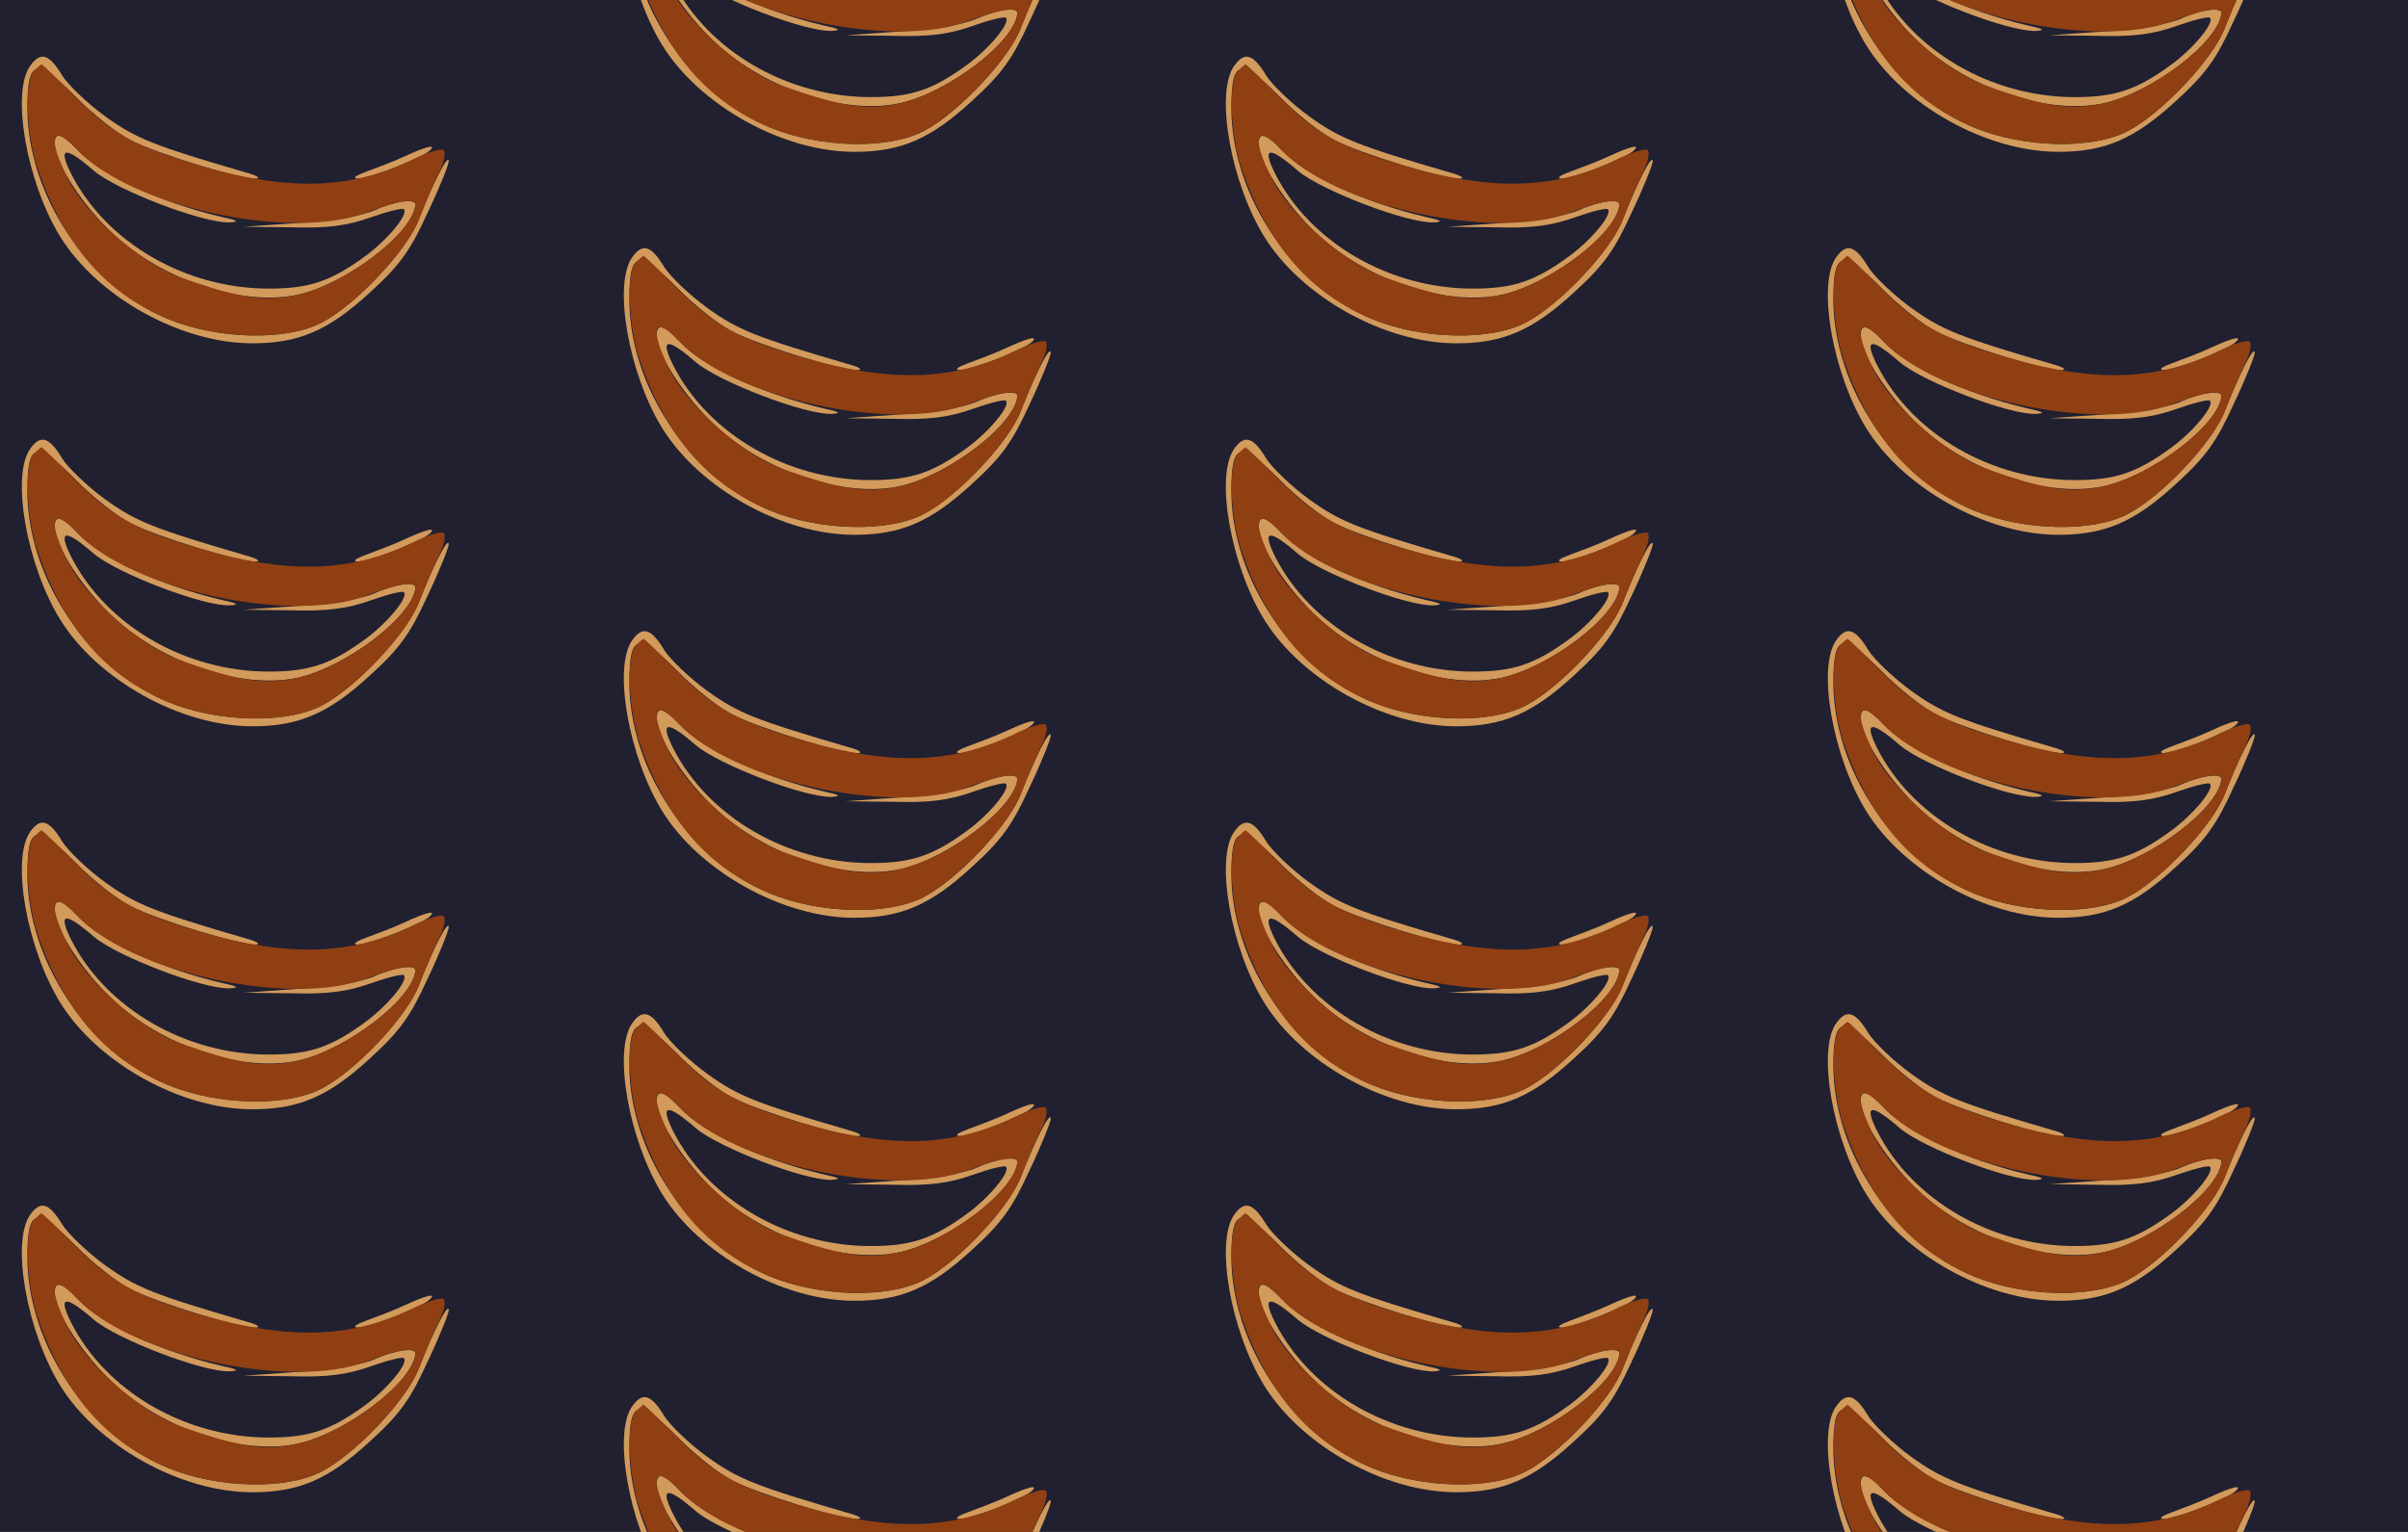 <?xml version="1.0" standalone="no"?>
<!DOCTYPE svg PUBLIC "-//W3C//DTD SVG 20010904//EN"
 "http://www.w3.org/TR/2001/REC-SVG-20010904/DTD/svg10.dtd">
<svg version="1.0" xmlns="http://www.w3.org/2000/svg" width="352pt" height="224pt" viewBox="0 0 352 224" preserveAspectRatio = "xMidYMid meet" >
<rect width="352" height="224" fill="#202031"/>
<g id="col0" transform="translate(0, 7)">
<g id="0" transform="translate(0,0.0)scale(0.8,0.8)">

<path d="M740 362 c-19 -9 -51 -21 -70 -28 -19 -7 -27 -12 -17 -13 19 -1 115 36 132 51 14 13 -6 8 -45 -10z" transform="translate(0,56) scale(0.1,-0.1)" stroke="none" fill="#D29A5B"/>

<path d="M100 385 c0 -35 52 -115 108 -166 91 -85 237 -132 337 -110 88 20 209 112 214 164 2 12 -35 8 -75 -10 -23 -10 -80 -20 -139 -23 l-100 -7 88 -1 c65 -2 102 3 144 18 31 11 59 18 61 15 9 -9 -30 -56 -71 -86 -63 -46 -102 -59 -176 -59 -152 0 -297 84 -361 210 -25 50 -11 51 42 5 43 -36 200 -96 248 -94 18 1 14 4 -15 10 -114 27 -220 76 -264 123 -28 30 -41 33 -41 11z" transform="translate(0,56) scale(0.1,-0.1)" stroke="none" fill="#D29A5B"/>

<path d="M55 527 c-35 -50 -6 -213 55 -312 68 -110 220 -195 351 -195 85 0 139 23 215 93 55 50 74 77 105 145 22 46 39 89 39 95 -1 15 -30 -43 -54 -105 -21 -57 -115 -157 -178 -190 -65 -34 -189 -31 -280 6 -146 60 -258 227 -258 386 0 89 16 93 87 22 32 -33 78 -69 102 -81 47 -24 202 -72 229 -70 9 1 1 6 -18 11 -171 50 -201 62 -258 103 -33 24 -68 58 -78 74 -24 40 -40 45 -59 18z" transform="translate(0,56) scale(0.1,-0.1)" stroke="none" fill="#D29A5B"/>

<path d="M62 518 c-18 -18 -14 -118 7 -179 48 -140 125 -228 239 -275 91 -37 215 -40 280 -6 63 33 157 133 178 190 10 26 26 63 35 82 10 19 14 38 10 43 -4 4 -31 -4 -59 -18 -112 -54 -226 -57 -384 -11 -118 34 -162 58 -231 127 -32 33 -60 59 -61 59 -1 0 -7 -5 -14 -12z m79 -144 c97 -104 391 -168 529 -115 56 22 91 27 89 14 -5 -52 -126 -144 -214 -164 -62 -14 -111 -6 -219 33 -72 27 -167 111 -202 179 -38 76 -30 103 17 53z" transform="translate(0,56) scale(0.1,-0.1)" stroke="none" fill="#903F12"/>

</g>

<g id="1" transform="translate(0,56.0)scale(0.8,0.8)">

<path d="M740 362 c-19 -9 -51 -21 -70 -28 -19 -7 -27 -12 -17 -13 19 -1 115 36 132 51 14 13 -6 8 -45 -10z" transform="translate(0,56) scale(0.1,-0.1)" stroke="none" fill="#D29A5B"/>

<path d="M100 385 c0 -35 52 -115 108 -166 91 -85 237 -132 337 -110 88 20 209 112 214 164 2 12 -35 8 -75 -10 -23 -10 -80 -20 -139 -23 l-100 -7 88 -1 c65 -2 102 3 144 18 31 11 59 18 61 15 9 -9 -30 -56 -71 -86 -63 -46 -102 -59 -176 -59 -152 0 -297 84 -361 210 -25 50 -11 51 42 5 43 -36 200 -96 248 -94 18 1 14 4 -15 10 -114 27 -220 76 -264 123 -28 30 -41 33 -41 11z" transform="translate(0,56) scale(0.1,-0.1)" stroke="none" fill="#D29A5B"/>

<path d="M55 527 c-35 -50 -6 -213 55 -312 68 -110 220 -195 351 -195 85 0 139 23 215 93 55 50 74 77 105 145 22 46 39 89 39 95 -1 15 -30 -43 -54 -105 -21 -57 -115 -157 -178 -190 -65 -34 -189 -31 -280 6 -146 60 -258 227 -258 386 0 89 16 93 87 22 32 -33 78 -69 102 -81 47 -24 202 -72 229 -70 9 1 1 6 -18 11 -171 50 -201 62 -258 103 -33 24 -68 58 -78 74 -24 40 -40 45 -59 18z" transform="translate(0,56) scale(0.1,-0.1)" stroke="none" fill="#D29A5B"/>

<path d="M62 518 c-18 -18 -14 -118 7 -179 48 -140 125 -228 239 -275 91 -37 215 -40 280 -6 63 33 157 133 178 190 10 26 26 63 35 82 10 19 14 38 10 43 -4 4 -31 -4 -59 -18 -112 -54 -226 -57 -384 -11 -118 34 -162 58 -231 127 -32 33 -60 59 -61 59 -1 0 -7 -5 -14 -12z m79 -144 c97 -104 391 -168 529 -115 56 22 91 27 89 14 -5 -52 -126 -144 -214 -164 -62 -14 -111 -6 -219 33 -72 27 -167 111 -202 179 -38 76 -30 103 17 53z" transform="translate(0,56) scale(0.1,-0.1)" stroke="none" fill="#903F12"/>

</g>

<g id="2" transform="translate(0,112.0)scale(0.8,0.8)">

<path d="M740 362 c-19 -9 -51 -21 -70 -28 -19 -7 -27 -12 -17 -13 19 -1 115 36 132 51 14 13 -6 8 -45 -10z" transform="translate(0,56) scale(0.1,-0.1)" stroke="none" fill="#D29A5B"/>

<path d="M100 385 c0 -35 52 -115 108 -166 91 -85 237 -132 337 -110 88 20 209 112 214 164 2 12 -35 8 -75 -10 -23 -10 -80 -20 -139 -23 l-100 -7 88 -1 c65 -2 102 3 144 18 31 11 59 18 61 15 9 -9 -30 -56 -71 -86 -63 -46 -102 -59 -176 -59 -152 0 -297 84 -361 210 -25 50 -11 51 42 5 43 -36 200 -96 248 -94 18 1 14 4 -15 10 -114 27 -220 76 -264 123 -28 30 -41 33 -41 11z" transform="translate(0,56) scale(0.1,-0.1)" stroke="none" fill="#D29A5B"/>

<path d="M55 527 c-35 -50 -6 -213 55 -312 68 -110 220 -195 351 -195 85 0 139 23 215 93 55 50 74 77 105 145 22 46 39 89 39 95 -1 15 -30 -43 -54 -105 -21 -57 -115 -157 -178 -190 -65 -34 -189 -31 -280 6 -146 60 -258 227 -258 386 0 89 16 93 87 22 32 -33 78 -69 102 -81 47 -24 202 -72 229 -70 9 1 1 6 -18 11 -171 50 -201 62 -258 103 -33 24 -68 58 -78 74 -24 40 -40 45 -59 18z" transform="translate(0,56) scale(0.1,-0.1)" stroke="none" fill="#D29A5B"/>

<path d="M62 518 c-18 -18 -14 -118 7 -179 48 -140 125 -228 239 -275 91 -37 215 -40 280 -6 63 33 157 133 178 190 10 26 26 63 35 82 10 19 14 38 10 43 -4 4 -31 -4 -59 -18 -112 -54 -226 -57 -384 -11 -118 34 -162 58 -231 127 -32 33 -60 59 -61 59 -1 0 -7 -5 -14 -12z m79 -144 c97 -104 391 -168 529 -115 56 22 91 27 89 14 -5 -52 -126 -144 -214 -164 -62 -14 -111 -6 -219 33 -72 27 -167 111 -202 179 -38 76 -30 103 17 53z" transform="translate(0,56) scale(0.1,-0.1)" stroke="none" fill="#903F12"/>

</g>

<g id="3" transform="translate(0,168.0)scale(0.8,0.8)">

<path d="M740 362 c-19 -9 -51 -21 -70 -28 -19 -7 -27 -12 -17 -13 19 -1 115 36 132 51 14 13 -6 8 -45 -10z" transform="translate(0,56) scale(0.1,-0.1)" stroke="none" fill="#D29A5B"/>

<path d="M100 385 c0 -35 52 -115 108 -166 91 -85 237 -132 337 -110 88 20 209 112 214 164 2 12 -35 8 -75 -10 -23 -10 -80 -20 -139 -23 l-100 -7 88 -1 c65 -2 102 3 144 18 31 11 59 18 61 15 9 -9 -30 -56 -71 -86 -63 -46 -102 -59 -176 -59 -152 0 -297 84 -361 210 -25 50 -11 51 42 5 43 -36 200 -96 248 -94 18 1 14 4 -15 10 -114 27 -220 76 -264 123 -28 30 -41 33 -41 11z" transform="translate(0,56) scale(0.1,-0.1)" stroke="none" fill="#D29A5B"/>

<path d="M55 527 c-35 -50 -6 -213 55 -312 68 -110 220 -195 351 -195 85 0 139 23 215 93 55 50 74 77 105 145 22 46 39 89 39 95 -1 15 -30 -43 -54 -105 -21 -57 -115 -157 -178 -190 -65 -34 -189 -31 -280 6 -146 60 -258 227 -258 386 0 89 16 93 87 22 32 -33 78 -69 102 -81 47 -24 202 -72 229 -70 9 1 1 6 -18 11 -171 50 -201 62 -258 103 -33 24 -68 58 -78 74 -24 40 -40 45 -59 18z" transform="translate(0,56) scale(0.1,-0.1)" stroke="none" fill="#D29A5B"/>

<path d="M62 518 c-18 -18 -14 -118 7 -179 48 -140 125 -228 239 -275 91 -37 215 -40 280 -6 63 33 157 133 178 190 10 26 26 63 35 82 10 19 14 38 10 43 -4 4 -31 -4 -59 -18 -112 -54 -226 -57 -384 -11 -118 34 -162 58 -231 127 -32 33 -60 59 -61 59 -1 0 -7 -5 -14 -12z m79 -144 c97 -104 391 -168 529 -115 56 22 91 27 89 14 -5 -52 -126 -144 -214 -164 -62 -14 -111 -6 -219 33 -72 27 -167 111 -202 179 -38 76 -30 103 17 53z" transform="translate(0,56) scale(0.1,-0.1)" stroke="none" fill="#903F12"/>

</g>

<g id="4" transform="translate(0,224.0)scale(0.8,0.8)">

<path d="M740 362 c-19 -9 -51 -21 -70 -28 -19 -7 -27 -12 -17 -13 19 -1 115 36 132 51 14 13 -6 8 -45 -10z" transform="translate(0,56) scale(0.1,-0.1)" stroke="none" fill="#D29A5B"/>

<path d="M100 385 c0 -35 52 -115 108 -166 91 -85 237 -132 337 -110 88 20 209 112 214 164 2 12 -35 8 -75 -10 -23 -10 -80 -20 -139 -23 l-100 -7 88 -1 c65 -2 102 3 144 18 31 11 59 18 61 15 9 -9 -30 -56 -71 -86 -63 -46 -102 -59 -176 -59 -152 0 -297 84 -361 210 -25 50 -11 51 42 5 43 -36 200 -96 248 -94 18 1 14 4 -15 10 -114 27 -220 76 -264 123 -28 30 -41 33 -41 11z" transform="translate(0,56) scale(0.1,-0.1)" stroke="none" fill="#D29A5B"/>

<path d="M55 527 c-35 -50 -6 -213 55 -312 68 -110 220 -195 351 -195 85 0 139 23 215 93 55 50 74 77 105 145 22 46 39 89 39 95 -1 15 -30 -43 -54 -105 -21 -57 -115 -157 -178 -190 -65 -34 -189 -31 -280 6 -146 60 -258 227 -258 386 0 89 16 93 87 22 32 -33 78 -69 102 -81 47 -24 202 -72 229 -70 9 1 1 6 -18 11 -171 50 -201 62 -258 103 -33 24 -68 58 -78 74 -24 40 -40 45 -59 18z" transform="translate(0,56) scale(0.1,-0.1)" stroke="none" fill="#D29A5B"/>

<path d="M62 518 c-18 -18 -14 -118 7 -179 48 -140 125 -228 239 -275 91 -37 215 -40 280 -6 63 33 157 133 178 190 10 26 26 63 35 82 10 19 14 38 10 43 -4 4 -31 -4 -59 -18 -112 -54 -226 -57 -384 -11 -118 34 -162 58 -231 127 -32 33 -60 59 -61 59 -1 0 -7 -5 -14 -12z m79 -144 c97 -104 391 -168 529 -115 56 22 91 27 89 14 -5 -52 -126 -144 -214 -164 -62 -14 -111 -6 -219 33 -72 27 -167 111 -202 179 -38 76 -30 103 17 53z" transform="translate(0,56) scale(0.1,-0.1)" stroke="none" fill="#903F12"/>

</g>

</g>
<g id="col1" transform="translate(88, -21.0)">
<g id="0" transform="translate(0,0.0)scale(0.8,0.8)">

<path d="M740 362 c-19 -9 -51 -21 -70 -28 -19 -7 -27 -12 -17 -13 19 -1 115 36 132 51 14 13 -6 8 -45 -10z" transform="translate(0,56) scale(0.1,-0.1)" stroke="none" fill="#D29A5B"/>

<path d="M100 385 c0 -35 52 -115 108 -166 91 -85 237 -132 337 -110 88 20 209 112 214 164 2 12 -35 8 -75 -10 -23 -10 -80 -20 -139 -23 l-100 -7 88 -1 c65 -2 102 3 144 18 31 11 59 18 61 15 9 -9 -30 -56 -71 -86 -63 -46 -102 -59 -176 -59 -152 0 -297 84 -361 210 -25 50 -11 51 42 5 43 -36 200 -96 248 -94 18 1 14 4 -15 10 -114 27 -220 76 -264 123 -28 30 -41 33 -41 11z" transform="translate(0,56) scale(0.1,-0.1)" stroke="none" fill="#D29A5B"/>

<path d="M55 527 c-35 -50 -6 -213 55 -312 68 -110 220 -195 351 -195 85 0 139 23 215 93 55 50 74 77 105 145 22 46 39 89 39 95 -1 15 -30 -43 -54 -105 -21 -57 -115 -157 -178 -190 -65 -34 -189 -31 -280 6 -146 60 -258 227 -258 386 0 89 16 93 87 22 32 -33 78 -69 102 -81 47 -24 202 -72 229 -70 9 1 1 6 -18 11 -171 50 -201 62 -258 103 -33 24 -68 58 -78 74 -24 40 -40 45 -59 18z" transform="translate(0,56) scale(0.1,-0.1)" stroke="none" fill="#D29A5B"/>

<path d="M62 518 c-18 -18 -14 -118 7 -179 48 -140 125 -228 239 -275 91 -37 215 -40 280 -6 63 33 157 133 178 190 10 26 26 63 35 82 10 19 14 38 10 43 -4 4 -31 -4 -59 -18 -112 -54 -226 -57 -384 -11 -118 34 -162 58 -231 127 -32 33 -60 59 -61 59 -1 0 -7 -5 -14 -12z m79 -144 c97 -104 391 -168 529 -115 56 22 91 27 89 14 -5 -52 -126 -144 -214 -164 -62 -14 -111 -6 -219 33 -72 27 -167 111 -202 179 -38 76 -30 103 17 53z" transform="translate(0,56) scale(0.1,-0.1)" stroke="none" fill="#903F12"/>

</g>

<g id="1" transform="translate(0,56.0)scale(0.8,0.8)">

<path d="M740 362 c-19 -9 -51 -21 -70 -28 -19 -7 -27 -12 -17 -13 19 -1 115 36 132 51 14 13 -6 8 -45 -10z" transform="translate(0,56) scale(0.1,-0.1)" stroke="none" fill="#D29A5B"/>

<path d="M100 385 c0 -35 52 -115 108 -166 91 -85 237 -132 337 -110 88 20 209 112 214 164 2 12 -35 8 -75 -10 -23 -10 -80 -20 -139 -23 l-100 -7 88 -1 c65 -2 102 3 144 18 31 11 59 18 61 15 9 -9 -30 -56 -71 -86 -63 -46 -102 -59 -176 -59 -152 0 -297 84 -361 210 -25 50 -11 51 42 5 43 -36 200 -96 248 -94 18 1 14 4 -15 10 -114 27 -220 76 -264 123 -28 30 -41 33 -41 11z" transform="translate(0,56) scale(0.1,-0.1)" stroke="none" fill="#D29A5B"/>

<path d="M55 527 c-35 -50 -6 -213 55 -312 68 -110 220 -195 351 -195 85 0 139 23 215 93 55 50 74 77 105 145 22 46 39 89 39 95 -1 15 -30 -43 -54 -105 -21 -57 -115 -157 -178 -190 -65 -34 -189 -31 -280 6 -146 60 -258 227 -258 386 0 89 16 93 87 22 32 -33 78 -69 102 -81 47 -24 202 -72 229 -70 9 1 1 6 -18 11 -171 50 -201 62 -258 103 -33 24 -68 58 -78 74 -24 40 -40 45 -59 18z" transform="translate(0,56) scale(0.1,-0.1)" stroke="none" fill="#D29A5B"/>

<path d="M62 518 c-18 -18 -14 -118 7 -179 48 -140 125 -228 239 -275 91 -37 215 -40 280 -6 63 33 157 133 178 190 10 26 26 63 35 82 10 19 14 38 10 43 -4 4 -31 -4 -59 -18 -112 -54 -226 -57 -384 -11 -118 34 -162 58 -231 127 -32 33 -60 59 -61 59 -1 0 -7 -5 -14 -12z m79 -144 c97 -104 391 -168 529 -115 56 22 91 27 89 14 -5 -52 -126 -144 -214 -164 -62 -14 -111 -6 -219 33 -72 27 -167 111 -202 179 -38 76 -30 103 17 53z" transform="translate(0,56) scale(0.1,-0.1)" stroke="none" fill="#903F12"/>

</g>

<g id="2" transform="translate(0,112.0)scale(0.8,0.8)">

<path d="M740 362 c-19 -9 -51 -21 -70 -28 -19 -7 -27 -12 -17 -13 19 -1 115 36 132 51 14 13 -6 8 -45 -10z" transform="translate(0,56) scale(0.1,-0.1)" stroke="none" fill="#D29A5B"/>

<path d="M100 385 c0 -35 52 -115 108 -166 91 -85 237 -132 337 -110 88 20 209 112 214 164 2 12 -35 8 -75 -10 -23 -10 -80 -20 -139 -23 l-100 -7 88 -1 c65 -2 102 3 144 18 31 11 59 18 61 15 9 -9 -30 -56 -71 -86 -63 -46 -102 -59 -176 -59 -152 0 -297 84 -361 210 -25 50 -11 51 42 5 43 -36 200 -96 248 -94 18 1 14 4 -15 10 -114 27 -220 76 -264 123 -28 30 -41 33 -41 11z" transform="translate(0,56) scale(0.1,-0.1)" stroke="none" fill="#D29A5B"/>

<path d="M55 527 c-35 -50 -6 -213 55 -312 68 -110 220 -195 351 -195 85 0 139 23 215 93 55 50 74 77 105 145 22 46 39 89 39 95 -1 15 -30 -43 -54 -105 -21 -57 -115 -157 -178 -190 -65 -34 -189 -31 -280 6 -146 60 -258 227 -258 386 0 89 16 93 87 22 32 -33 78 -69 102 -81 47 -24 202 -72 229 -70 9 1 1 6 -18 11 -171 50 -201 62 -258 103 -33 24 -68 58 -78 74 -24 40 -40 45 -59 18z" transform="translate(0,56) scale(0.1,-0.1)" stroke="none" fill="#D29A5B"/>

<path d="M62 518 c-18 -18 -14 -118 7 -179 48 -140 125 -228 239 -275 91 -37 215 -40 280 -6 63 33 157 133 178 190 10 26 26 63 35 82 10 19 14 38 10 43 -4 4 -31 -4 -59 -18 -112 -54 -226 -57 -384 -11 -118 34 -162 58 -231 127 -32 33 -60 59 -61 59 -1 0 -7 -5 -14 -12z m79 -144 c97 -104 391 -168 529 -115 56 22 91 27 89 14 -5 -52 -126 -144 -214 -164 -62 -14 -111 -6 -219 33 -72 27 -167 111 -202 179 -38 76 -30 103 17 53z" transform="translate(0,56) scale(0.1,-0.1)" stroke="none" fill="#903F12"/>

</g>

<g id="3" transform="translate(0,168.0)scale(0.8,0.8)">

<path d="M740 362 c-19 -9 -51 -21 -70 -28 -19 -7 -27 -12 -17 -13 19 -1 115 36 132 51 14 13 -6 8 -45 -10z" transform="translate(0,56) scale(0.1,-0.1)" stroke="none" fill="#D29A5B"/>

<path d="M100 385 c0 -35 52 -115 108 -166 91 -85 237 -132 337 -110 88 20 209 112 214 164 2 12 -35 8 -75 -10 -23 -10 -80 -20 -139 -23 l-100 -7 88 -1 c65 -2 102 3 144 18 31 11 59 18 61 15 9 -9 -30 -56 -71 -86 -63 -46 -102 -59 -176 -59 -152 0 -297 84 -361 210 -25 50 -11 51 42 5 43 -36 200 -96 248 -94 18 1 14 4 -15 10 -114 27 -220 76 -264 123 -28 30 -41 33 -41 11z" transform="translate(0,56) scale(0.1,-0.1)" stroke="none" fill="#D29A5B"/>

<path d="M55 527 c-35 -50 -6 -213 55 -312 68 -110 220 -195 351 -195 85 0 139 23 215 93 55 50 74 77 105 145 22 46 39 89 39 95 -1 15 -30 -43 -54 -105 -21 -57 -115 -157 -178 -190 -65 -34 -189 -31 -280 6 -146 60 -258 227 -258 386 0 89 16 93 87 22 32 -33 78 -69 102 -81 47 -24 202 -72 229 -70 9 1 1 6 -18 11 -171 50 -201 62 -258 103 -33 24 -68 58 -78 74 -24 40 -40 45 -59 18z" transform="translate(0,56) scale(0.1,-0.1)" stroke="none" fill="#D29A5B"/>

<path d="M62 518 c-18 -18 -14 -118 7 -179 48 -140 125 -228 239 -275 91 -37 215 -40 280 -6 63 33 157 133 178 190 10 26 26 63 35 82 10 19 14 38 10 43 -4 4 -31 -4 -59 -18 -112 -54 -226 -57 -384 -11 -118 34 -162 58 -231 127 -32 33 -60 59 -61 59 -1 0 -7 -5 -14 -12z m79 -144 c97 -104 391 -168 529 -115 56 22 91 27 89 14 -5 -52 -126 -144 -214 -164 -62 -14 -111 -6 -219 33 -72 27 -167 111 -202 179 -38 76 -30 103 17 53z" transform="translate(0,56) scale(0.1,-0.1)" stroke="none" fill="#903F12"/>

</g>

<g id="4" transform="translate(0,224.0)scale(0.8,0.8)">

<path d="M740 362 c-19 -9 -51 -21 -70 -28 -19 -7 -27 -12 -17 -13 19 -1 115 36 132 51 14 13 -6 8 -45 -10z" transform="translate(0,56) scale(0.1,-0.1)" stroke="none" fill="#D29A5B"/>

<path d="M100 385 c0 -35 52 -115 108 -166 91 -85 237 -132 337 -110 88 20 209 112 214 164 2 12 -35 8 -75 -10 -23 -10 -80 -20 -139 -23 l-100 -7 88 -1 c65 -2 102 3 144 18 31 11 59 18 61 15 9 -9 -30 -56 -71 -86 -63 -46 -102 -59 -176 -59 -152 0 -297 84 -361 210 -25 50 -11 51 42 5 43 -36 200 -96 248 -94 18 1 14 4 -15 10 -114 27 -220 76 -264 123 -28 30 -41 33 -41 11z" transform="translate(0,56) scale(0.1,-0.1)" stroke="none" fill="#D29A5B"/>

<path d="M55 527 c-35 -50 -6 -213 55 -312 68 -110 220 -195 351 -195 85 0 139 23 215 93 55 50 74 77 105 145 22 46 39 89 39 95 -1 15 -30 -43 -54 -105 -21 -57 -115 -157 -178 -190 -65 -34 -189 -31 -280 6 -146 60 -258 227 -258 386 0 89 16 93 87 22 32 -33 78 -69 102 -81 47 -24 202 -72 229 -70 9 1 1 6 -18 11 -171 50 -201 62 -258 103 -33 24 -68 58 -78 74 -24 40 -40 45 -59 18z" transform="translate(0,56) scale(0.1,-0.1)" stroke="none" fill="#D29A5B"/>

<path d="M62 518 c-18 -18 -14 -118 7 -179 48 -140 125 -228 239 -275 91 -37 215 -40 280 -6 63 33 157 133 178 190 10 26 26 63 35 82 10 19 14 38 10 43 -4 4 -31 -4 -59 -18 -112 -54 -226 -57 -384 -11 -118 34 -162 58 -231 127 -32 33 -60 59 -61 59 -1 0 -7 -5 -14 -12z m79 -144 c97 -104 391 -168 529 -115 56 22 91 27 89 14 -5 -52 -126 -144 -214 -164 -62 -14 -111 -6 -219 33 -72 27 -167 111 -202 179 -38 76 -30 103 17 53z" transform="translate(0,56) scale(0.1,-0.1)" stroke="none" fill="#903F12"/>

</g>

</g>
<g id="col2" transform="translate(176, 7)">
<g id="0" transform="translate(0,0.0)scale(0.8,0.8)">

<path d="M740 362 c-19 -9 -51 -21 -70 -28 -19 -7 -27 -12 -17 -13 19 -1 115 36 132 51 14 13 -6 8 -45 -10z" transform="translate(0,56) scale(0.1,-0.1)" stroke="none" fill="#D29A5B"/>

<path d="M100 385 c0 -35 52 -115 108 -166 91 -85 237 -132 337 -110 88 20 209 112 214 164 2 12 -35 8 -75 -10 -23 -10 -80 -20 -139 -23 l-100 -7 88 -1 c65 -2 102 3 144 18 31 11 59 18 61 15 9 -9 -30 -56 -71 -86 -63 -46 -102 -59 -176 -59 -152 0 -297 84 -361 210 -25 50 -11 51 42 5 43 -36 200 -96 248 -94 18 1 14 4 -15 10 -114 27 -220 76 -264 123 -28 30 -41 33 -41 11z" transform="translate(0,56) scale(0.1,-0.1)" stroke="none" fill="#D29A5B"/>

<path d="M55 527 c-35 -50 -6 -213 55 -312 68 -110 220 -195 351 -195 85 0 139 23 215 93 55 50 74 77 105 145 22 46 39 89 39 95 -1 15 -30 -43 -54 -105 -21 -57 -115 -157 -178 -190 -65 -34 -189 -31 -280 6 -146 60 -258 227 -258 386 0 89 16 93 87 22 32 -33 78 -69 102 -81 47 -24 202 -72 229 -70 9 1 1 6 -18 11 -171 50 -201 62 -258 103 -33 24 -68 58 -78 74 -24 40 -40 45 -59 18z" transform="translate(0,56) scale(0.1,-0.1)" stroke="none" fill="#D29A5B"/>

<path d="M62 518 c-18 -18 -14 -118 7 -179 48 -140 125 -228 239 -275 91 -37 215 -40 280 -6 63 33 157 133 178 190 10 26 26 63 35 82 10 19 14 38 10 43 -4 4 -31 -4 -59 -18 -112 -54 -226 -57 -384 -11 -118 34 -162 58 -231 127 -32 33 -60 59 -61 59 -1 0 -7 -5 -14 -12z m79 -144 c97 -104 391 -168 529 -115 56 22 91 27 89 14 -5 -52 -126 -144 -214 -164 -62 -14 -111 -6 -219 33 -72 27 -167 111 -202 179 -38 76 -30 103 17 53z" transform="translate(0,56) scale(0.1,-0.1)" stroke="none" fill="#903F12"/>

</g>

<g id="1" transform="translate(0,56.0)scale(0.8,0.8)">

<path d="M740 362 c-19 -9 -51 -21 -70 -28 -19 -7 -27 -12 -17 -13 19 -1 115 36 132 51 14 13 -6 8 -45 -10z" transform="translate(0,56) scale(0.1,-0.1)" stroke="none" fill="#D29A5B"/>

<path d="M100 385 c0 -35 52 -115 108 -166 91 -85 237 -132 337 -110 88 20 209 112 214 164 2 12 -35 8 -75 -10 -23 -10 -80 -20 -139 -23 l-100 -7 88 -1 c65 -2 102 3 144 18 31 11 59 18 61 15 9 -9 -30 -56 -71 -86 -63 -46 -102 -59 -176 -59 -152 0 -297 84 -361 210 -25 50 -11 51 42 5 43 -36 200 -96 248 -94 18 1 14 4 -15 10 -114 27 -220 76 -264 123 -28 30 -41 33 -41 11z" transform="translate(0,56) scale(0.1,-0.1)" stroke="none" fill="#D29A5B"/>

<path d="M55 527 c-35 -50 -6 -213 55 -312 68 -110 220 -195 351 -195 85 0 139 23 215 93 55 50 74 77 105 145 22 46 39 89 39 95 -1 15 -30 -43 -54 -105 -21 -57 -115 -157 -178 -190 -65 -34 -189 -31 -280 6 -146 60 -258 227 -258 386 0 89 16 93 87 22 32 -33 78 -69 102 -81 47 -24 202 -72 229 -70 9 1 1 6 -18 11 -171 50 -201 62 -258 103 -33 24 -68 58 -78 74 -24 40 -40 45 -59 18z" transform="translate(0,56) scale(0.1,-0.1)" stroke="none" fill="#D29A5B"/>

<path d="M62 518 c-18 -18 -14 -118 7 -179 48 -140 125 -228 239 -275 91 -37 215 -40 280 -6 63 33 157 133 178 190 10 26 26 63 35 82 10 19 14 38 10 43 -4 4 -31 -4 -59 -18 -112 -54 -226 -57 -384 -11 -118 34 -162 58 -231 127 -32 33 -60 59 -61 59 -1 0 -7 -5 -14 -12z m79 -144 c97 -104 391 -168 529 -115 56 22 91 27 89 14 -5 -52 -126 -144 -214 -164 -62 -14 -111 -6 -219 33 -72 27 -167 111 -202 179 -38 76 -30 103 17 53z" transform="translate(0,56) scale(0.1,-0.1)" stroke="none" fill="#903F12"/>

</g>

<g id="2" transform="translate(0,112.0)scale(0.8,0.8)">

<path d="M740 362 c-19 -9 -51 -21 -70 -28 -19 -7 -27 -12 -17 -13 19 -1 115 36 132 51 14 13 -6 8 -45 -10z" transform="translate(0,56) scale(0.1,-0.1)" stroke="none" fill="#D29A5B"/>

<path d="M100 385 c0 -35 52 -115 108 -166 91 -85 237 -132 337 -110 88 20 209 112 214 164 2 12 -35 8 -75 -10 -23 -10 -80 -20 -139 -23 l-100 -7 88 -1 c65 -2 102 3 144 18 31 11 59 18 61 15 9 -9 -30 -56 -71 -86 -63 -46 -102 -59 -176 -59 -152 0 -297 84 -361 210 -25 50 -11 51 42 5 43 -36 200 -96 248 -94 18 1 14 4 -15 10 -114 27 -220 76 -264 123 -28 30 -41 33 -41 11z" transform="translate(0,56) scale(0.1,-0.1)" stroke="none" fill="#D29A5B"/>

<path d="M55 527 c-35 -50 -6 -213 55 -312 68 -110 220 -195 351 -195 85 0 139 23 215 93 55 50 74 77 105 145 22 46 39 89 39 95 -1 15 -30 -43 -54 -105 -21 -57 -115 -157 -178 -190 -65 -34 -189 -31 -280 6 -146 60 -258 227 -258 386 0 89 16 93 87 22 32 -33 78 -69 102 -81 47 -24 202 -72 229 -70 9 1 1 6 -18 11 -171 50 -201 62 -258 103 -33 24 -68 58 -78 74 -24 40 -40 45 -59 18z" transform="translate(0,56) scale(0.1,-0.1)" stroke="none" fill="#D29A5B"/>

<path d="M62 518 c-18 -18 -14 -118 7 -179 48 -140 125 -228 239 -275 91 -37 215 -40 280 -6 63 33 157 133 178 190 10 26 26 63 35 82 10 19 14 38 10 43 -4 4 -31 -4 -59 -18 -112 -54 -226 -57 -384 -11 -118 34 -162 58 -231 127 -32 33 -60 59 -61 59 -1 0 -7 -5 -14 -12z m79 -144 c97 -104 391 -168 529 -115 56 22 91 27 89 14 -5 -52 -126 -144 -214 -164 -62 -14 -111 -6 -219 33 -72 27 -167 111 -202 179 -38 76 -30 103 17 53z" transform="translate(0,56) scale(0.1,-0.1)" stroke="none" fill="#903F12"/>

</g>

<g id="3" transform="translate(0,168.0)scale(0.8,0.8)">

<path d="M740 362 c-19 -9 -51 -21 -70 -28 -19 -7 -27 -12 -17 -13 19 -1 115 36 132 51 14 13 -6 8 -45 -10z" transform="translate(0,56) scale(0.1,-0.1)" stroke="none" fill="#D29A5B"/>

<path d="M100 385 c0 -35 52 -115 108 -166 91 -85 237 -132 337 -110 88 20 209 112 214 164 2 12 -35 8 -75 -10 -23 -10 -80 -20 -139 -23 l-100 -7 88 -1 c65 -2 102 3 144 18 31 11 59 18 61 15 9 -9 -30 -56 -71 -86 -63 -46 -102 -59 -176 -59 -152 0 -297 84 -361 210 -25 50 -11 51 42 5 43 -36 200 -96 248 -94 18 1 14 4 -15 10 -114 27 -220 76 -264 123 -28 30 -41 33 -41 11z" transform="translate(0,56) scale(0.1,-0.1)" stroke="none" fill="#D29A5B"/>

<path d="M55 527 c-35 -50 -6 -213 55 -312 68 -110 220 -195 351 -195 85 0 139 23 215 93 55 50 74 77 105 145 22 46 39 89 39 95 -1 15 -30 -43 -54 -105 -21 -57 -115 -157 -178 -190 -65 -34 -189 -31 -280 6 -146 60 -258 227 -258 386 0 89 16 93 87 22 32 -33 78 -69 102 -81 47 -24 202 -72 229 -70 9 1 1 6 -18 11 -171 50 -201 62 -258 103 -33 24 -68 58 -78 74 -24 40 -40 45 -59 18z" transform="translate(0,56) scale(0.1,-0.1)" stroke="none" fill="#D29A5B"/>

<path d="M62 518 c-18 -18 -14 -118 7 -179 48 -140 125 -228 239 -275 91 -37 215 -40 280 -6 63 33 157 133 178 190 10 26 26 63 35 82 10 19 14 38 10 43 -4 4 -31 -4 -59 -18 -112 -54 -226 -57 -384 -11 -118 34 -162 58 -231 127 -32 33 -60 59 -61 59 -1 0 -7 -5 -14 -12z m79 -144 c97 -104 391 -168 529 -115 56 22 91 27 89 14 -5 -52 -126 -144 -214 -164 -62 -14 -111 -6 -219 33 -72 27 -167 111 -202 179 -38 76 -30 103 17 53z" transform="translate(0,56) scale(0.1,-0.1)" stroke="none" fill="#903F12"/>

</g>

<g id="4" transform="translate(0,224.0)scale(0.8,0.8)">

<path d="M740 362 c-19 -9 -51 -21 -70 -28 -19 -7 -27 -12 -17 -13 19 -1 115 36 132 51 14 13 -6 8 -45 -10z" transform="translate(0,56) scale(0.1,-0.1)" stroke="none" fill="#D29A5B"/>

<path d="M100 385 c0 -35 52 -115 108 -166 91 -85 237 -132 337 -110 88 20 209 112 214 164 2 12 -35 8 -75 -10 -23 -10 -80 -20 -139 -23 l-100 -7 88 -1 c65 -2 102 3 144 18 31 11 59 18 61 15 9 -9 -30 -56 -71 -86 -63 -46 -102 -59 -176 -59 -152 0 -297 84 -361 210 -25 50 -11 51 42 5 43 -36 200 -96 248 -94 18 1 14 4 -15 10 -114 27 -220 76 -264 123 -28 30 -41 33 -41 11z" transform="translate(0,56) scale(0.1,-0.1)" stroke="none" fill="#D29A5B"/>

<path d="M55 527 c-35 -50 -6 -213 55 -312 68 -110 220 -195 351 -195 85 0 139 23 215 93 55 50 74 77 105 145 22 46 39 89 39 95 -1 15 -30 -43 -54 -105 -21 -57 -115 -157 -178 -190 -65 -34 -189 -31 -280 6 -146 60 -258 227 -258 386 0 89 16 93 87 22 32 -33 78 -69 102 -81 47 -24 202 -72 229 -70 9 1 1 6 -18 11 -171 50 -201 62 -258 103 -33 24 -68 58 -78 74 -24 40 -40 45 -59 18z" transform="translate(0,56) scale(0.1,-0.1)" stroke="none" fill="#D29A5B"/>

<path d="M62 518 c-18 -18 -14 -118 7 -179 48 -140 125 -228 239 -275 91 -37 215 -40 280 -6 63 33 157 133 178 190 10 26 26 63 35 82 10 19 14 38 10 43 -4 4 -31 -4 -59 -18 -112 -54 -226 -57 -384 -11 -118 34 -162 58 -231 127 -32 33 -60 59 -61 59 -1 0 -7 -5 -14 -12z m79 -144 c97 -104 391 -168 529 -115 56 22 91 27 89 14 -5 -52 -126 -144 -214 -164 -62 -14 -111 -6 -219 33 -72 27 -167 111 -202 179 -38 76 -30 103 17 53z" transform="translate(0,56) scale(0.1,-0.1)" stroke="none" fill="#903F12"/>

</g>

</g>
<g id="col3" transform="translate(264, -21.0)">
<g id="0" transform="translate(0,0.0)scale(0.8,0.8)">

<path d="M740 362 c-19 -9 -51 -21 -70 -28 -19 -7 -27 -12 -17 -13 19 -1 115 36 132 51 14 13 -6 8 -45 -10z" transform="translate(0,56) scale(0.1,-0.1)" stroke="none" fill="#D29A5B"/>

<path d="M100 385 c0 -35 52 -115 108 -166 91 -85 237 -132 337 -110 88 20 209 112 214 164 2 12 -35 8 -75 -10 -23 -10 -80 -20 -139 -23 l-100 -7 88 -1 c65 -2 102 3 144 18 31 11 59 18 61 15 9 -9 -30 -56 -71 -86 -63 -46 -102 -59 -176 -59 -152 0 -297 84 -361 210 -25 50 -11 51 42 5 43 -36 200 -96 248 -94 18 1 14 4 -15 10 -114 27 -220 76 -264 123 -28 30 -41 33 -41 11z" transform="translate(0,56) scale(0.1,-0.1)" stroke="none" fill="#D29A5B"/>

<path d="M55 527 c-35 -50 -6 -213 55 -312 68 -110 220 -195 351 -195 85 0 139 23 215 93 55 50 74 77 105 145 22 46 39 89 39 95 -1 15 -30 -43 -54 -105 -21 -57 -115 -157 -178 -190 -65 -34 -189 -31 -280 6 -146 60 -258 227 -258 386 0 89 16 93 87 22 32 -33 78 -69 102 -81 47 -24 202 -72 229 -70 9 1 1 6 -18 11 -171 50 -201 62 -258 103 -33 24 -68 58 -78 74 -24 40 -40 45 -59 18z" transform="translate(0,56) scale(0.1,-0.1)" stroke="none" fill="#D29A5B"/>

<path d="M62 518 c-18 -18 -14 -118 7 -179 48 -140 125 -228 239 -275 91 -37 215 -40 280 -6 63 33 157 133 178 190 10 26 26 63 35 82 10 19 14 38 10 43 -4 4 -31 -4 -59 -18 -112 -54 -226 -57 -384 -11 -118 34 -162 58 -231 127 -32 33 -60 59 -61 59 -1 0 -7 -5 -14 -12z m79 -144 c97 -104 391 -168 529 -115 56 22 91 27 89 14 -5 -52 -126 -144 -214 -164 -62 -14 -111 -6 -219 33 -72 27 -167 111 -202 179 -38 76 -30 103 17 53z" transform="translate(0,56) scale(0.1,-0.1)" stroke="none" fill="#903F12"/>

</g>

<g id="1" transform="translate(0,56.0)scale(0.8,0.8)">

<path d="M740 362 c-19 -9 -51 -21 -70 -28 -19 -7 -27 -12 -17 -13 19 -1 115 36 132 51 14 13 -6 8 -45 -10z" transform="translate(0,56) scale(0.1,-0.1)" stroke="none" fill="#D29A5B"/>

<path d="M100 385 c0 -35 52 -115 108 -166 91 -85 237 -132 337 -110 88 20 209 112 214 164 2 12 -35 8 -75 -10 -23 -10 -80 -20 -139 -23 l-100 -7 88 -1 c65 -2 102 3 144 18 31 11 59 18 61 15 9 -9 -30 -56 -71 -86 -63 -46 -102 -59 -176 -59 -152 0 -297 84 -361 210 -25 50 -11 51 42 5 43 -36 200 -96 248 -94 18 1 14 4 -15 10 -114 27 -220 76 -264 123 -28 30 -41 33 -41 11z" transform="translate(0,56) scale(0.1,-0.1)" stroke="none" fill="#D29A5B"/>

<path d="M55 527 c-35 -50 -6 -213 55 -312 68 -110 220 -195 351 -195 85 0 139 23 215 93 55 50 74 77 105 145 22 46 39 89 39 95 -1 15 -30 -43 -54 -105 -21 -57 -115 -157 -178 -190 -65 -34 -189 -31 -280 6 -146 60 -258 227 -258 386 0 89 16 93 87 22 32 -33 78 -69 102 -81 47 -24 202 -72 229 -70 9 1 1 6 -18 11 -171 50 -201 62 -258 103 -33 24 -68 58 -78 74 -24 40 -40 45 -59 18z" transform="translate(0,56) scale(0.1,-0.1)" stroke="none" fill="#D29A5B"/>

<path d="M62 518 c-18 -18 -14 -118 7 -179 48 -140 125 -228 239 -275 91 -37 215 -40 280 -6 63 33 157 133 178 190 10 26 26 63 35 82 10 19 14 38 10 43 -4 4 -31 -4 -59 -18 -112 -54 -226 -57 -384 -11 -118 34 -162 58 -231 127 -32 33 -60 59 -61 59 -1 0 -7 -5 -14 -12z m79 -144 c97 -104 391 -168 529 -115 56 22 91 27 89 14 -5 -52 -126 -144 -214 -164 -62 -14 -111 -6 -219 33 -72 27 -167 111 -202 179 -38 76 -30 103 17 53z" transform="translate(0,56) scale(0.1,-0.1)" stroke="none" fill="#903F12"/>

</g>

<g id="2" transform="translate(0,112.0)scale(0.8,0.8)">

<path d="M740 362 c-19 -9 -51 -21 -70 -28 -19 -7 -27 -12 -17 -13 19 -1 115 36 132 51 14 13 -6 8 -45 -10z" transform="translate(0,56) scale(0.1,-0.1)" stroke="none" fill="#D29A5B"/>

<path d="M100 385 c0 -35 52 -115 108 -166 91 -85 237 -132 337 -110 88 20 209 112 214 164 2 12 -35 8 -75 -10 -23 -10 -80 -20 -139 -23 l-100 -7 88 -1 c65 -2 102 3 144 18 31 11 59 18 61 15 9 -9 -30 -56 -71 -86 -63 -46 -102 -59 -176 -59 -152 0 -297 84 -361 210 -25 50 -11 51 42 5 43 -36 200 -96 248 -94 18 1 14 4 -15 10 -114 27 -220 76 -264 123 -28 30 -41 33 -41 11z" transform="translate(0,56) scale(0.1,-0.1)" stroke="none" fill="#D29A5B"/>

<path d="M55 527 c-35 -50 -6 -213 55 -312 68 -110 220 -195 351 -195 85 0 139 23 215 93 55 50 74 77 105 145 22 46 39 89 39 95 -1 15 -30 -43 -54 -105 -21 -57 -115 -157 -178 -190 -65 -34 -189 -31 -280 6 -146 60 -258 227 -258 386 0 89 16 93 87 22 32 -33 78 -69 102 -81 47 -24 202 -72 229 -70 9 1 1 6 -18 11 -171 50 -201 62 -258 103 -33 24 -68 58 -78 74 -24 40 -40 45 -59 18z" transform="translate(0,56) scale(0.1,-0.1)" stroke="none" fill="#D29A5B"/>

<path d="M62 518 c-18 -18 -14 -118 7 -179 48 -140 125 -228 239 -275 91 -37 215 -40 280 -6 63 33 157 133 178 190 10 26 26 63 35 82 10 19 14 38 10 43 -4 4 -31 -4 -59 -18 -112 -54 -226 -57 -384 -11 -118 34 -162 58 -231 127 -32 33 -60 59 -61 59 -1 0 -7 -5 -14 -12z m79 -144 c97 -104 391 -168 529 -115 56 22 91 27 89 14 -5 -52 -126 -144 -214 -164 -62 -14 -111 -6 -219 33 -72 27 -167 111 -202 179 -38 76 -30 103 17 53z" transform="translate(0,56) scale(0.1,-0.1)" stroke="none" fill="#903F12"/>

</g>

<g id="3" transform="translate(0,168.0)scale(0.8,0.8)">

<path d="M740 362 c-19 -9 -51 -21 -70 -28 -19 -7 -27 -12 -17 -13 19 -1 115 36 132 51 14 13 -6 8 -45 -10z" transform="translate(0,56) scale(0.1,-0.1)" stroke="none" fill="#D29A5B"/>

<path d="M100 385 c0 -35 52 -115 108 -166 91 -85 237 -132 337 -110 88 20 209 112 214 164 2 12 -35 8 -75 -10 -23 -10 -80 -20 -139 -23 l-100 -7 88 -1 c65 -2 102 3 144 18 31 11 59 18 61 15 9 -9 -30 -56 -71 -86 -63 -46 -102 -59 -176 -59 -152 0 -297 84 -361 210 -25 50 -11 51 42 5 43 -36 200 -96 248 -94 18 1 14 4 -15 10 -114 27 -220 76 -264 123 -28 30 -41 33 -41 11z" transform="translate(0,56) scale(0.1,-0.1)" stroke="none" fill="#D29A5B"/>

<path d="M55 527 c-35 -50 -6 -213 55 -312 68 -110 220 -195 351 -195 85 0 139 23 215 93 55 50 74 77 105 145 22 46 39 89 39 95 -1 15 -30 -43 -54 -105 -21 -57 -115 -157 -178 -190 -65 -34 -189 -31 -280 6 -146 60 -258 227 -258 386 0 89 16 93 87 22 32 -33 78 -69 102 -81 47 -24 202 -72 229 -70 9 1 1 6 -18 11 -171 50 -201 62 -258 103 -33 24 -68 58 -78 74 -24 40 -40 45 -59 18z" transform="translate(0,56) scale(0.1,-0.1)" stroke="none" fill="#D29A5B"/>

<path d="M62 518 c-18 -18 -14 -118 7 -179 48 -140 125 -228 239 -275 91 -37 215 -40 280 -6 63 33 157 133 178 190 10 26 26 63 35 82 10 19 14 38 10 43 -4 4 -31 -4 -59 -18 -112 -54 -226 -57 -384 -11 -118 34 -162 58 -231 127 -32 33 -60 59 -61 59 -1 0 -7 -5 -14 -12z m79 -144 c97 -104 391 -168 529 -115 56 22 91 27 89 14 -5 -52 -126 -144 -214 -164 -62 -14 -111 -6 -219 33 -72 27 -167 111 -202 179 -38 76 -30 103 17 53z" transform="translate(0,56) scale(0.1,-0.1)" stroke="none" fill="#903F12"/>

</g>

<g id="4" transform="translate(0,224.0)scale(0.8,0.8)">

<path d="M740 362 c-19 -9 -51 -21 -70 -28 -19 -7 -27 -12 -17 -13 19 -1 115 36 132 51 14 13 -6 8 -45 -10z" transform="translate(0,56) scale(0.1,-0.1)" stroke="none" fill="#D29A5B"/>

<path d="M100 385 c0 -35 52 -115 108 -166 91 -85 237 -132 337 -110 88 20 209 112 214 164 2 12 -35 8 -75 -10 -23 -10 -80 -20 -139 -23 l-100 -7 88 -1 c65 -2 102 3 144 18 31 11 59 18 61 15 9 -9 -30 -56 -71 -86 -63 -46 -102 -59 -176 -59 -152 0 -297 84 -361 210 -25 50 -11 51 42 5 43 -36 200 -96 248 -94 18 1 14 4 -15 10 -114 27 -220 76 -264 123 -28 30 -41 33 -41 11z" transform="translate(0,56) scale(0.1,-0.1)" stroke="none" fill="#D29A5B"/>

<path d="M55 527 c-35 -50 -6 -213 55 -312 68 -110 220 -195 351 -195 85 0 139 23 215 93 55 50 74 77 105 145 22 46 39 89 39 95 -1 15 -30 -43 -54 -105 -21 -57 -115 -157 -178 -190 -65 -34 -189 -31 -280 6 -146 60 -258 227 -258 386 0 89 16 93 87 22 32 -33 78 -69 102 -81 47 -24 202 -72 229 -70 9 1 1 6 -18 11 -171 50 -201 62 -258 103 -33 24 -68 58 -78 74 -24 40 -40 45 -59 18z" transform="translate(0,56) scale(0.1,-0.1)" stroke="none" fill="#D29A5B"/>

<path d="M62 518 c-18 -18 -14 -118 7 -179 48 -140 125 -228 239 -275 91 -37 215 -40 280 -6 63 33 157 133 178 190 10 26 26 63 35 82 10 19 14 38 10 43 -4 4 -31 -4 -59 -18 -112 -54 -226 -57 -384 -11 -118 34 -162 58 -231 127 -32 33 -60 59 -61 59 -1 0 -7 -5 -14 -12z m79 -144 c97 -104 391 -168 529 -115 56 22 91 27 89 14 -5 -52 -126 -144 -214 -164 -62 -14 -111 -6 -219 33 -72 27 -167 111 -202 179 -38 76 -30 103 17 53z" transform="translate(0,56) scale(0.1,-0.1)" stroke="none" fill="#903F12"/>

</g>

</g>
</svg>
